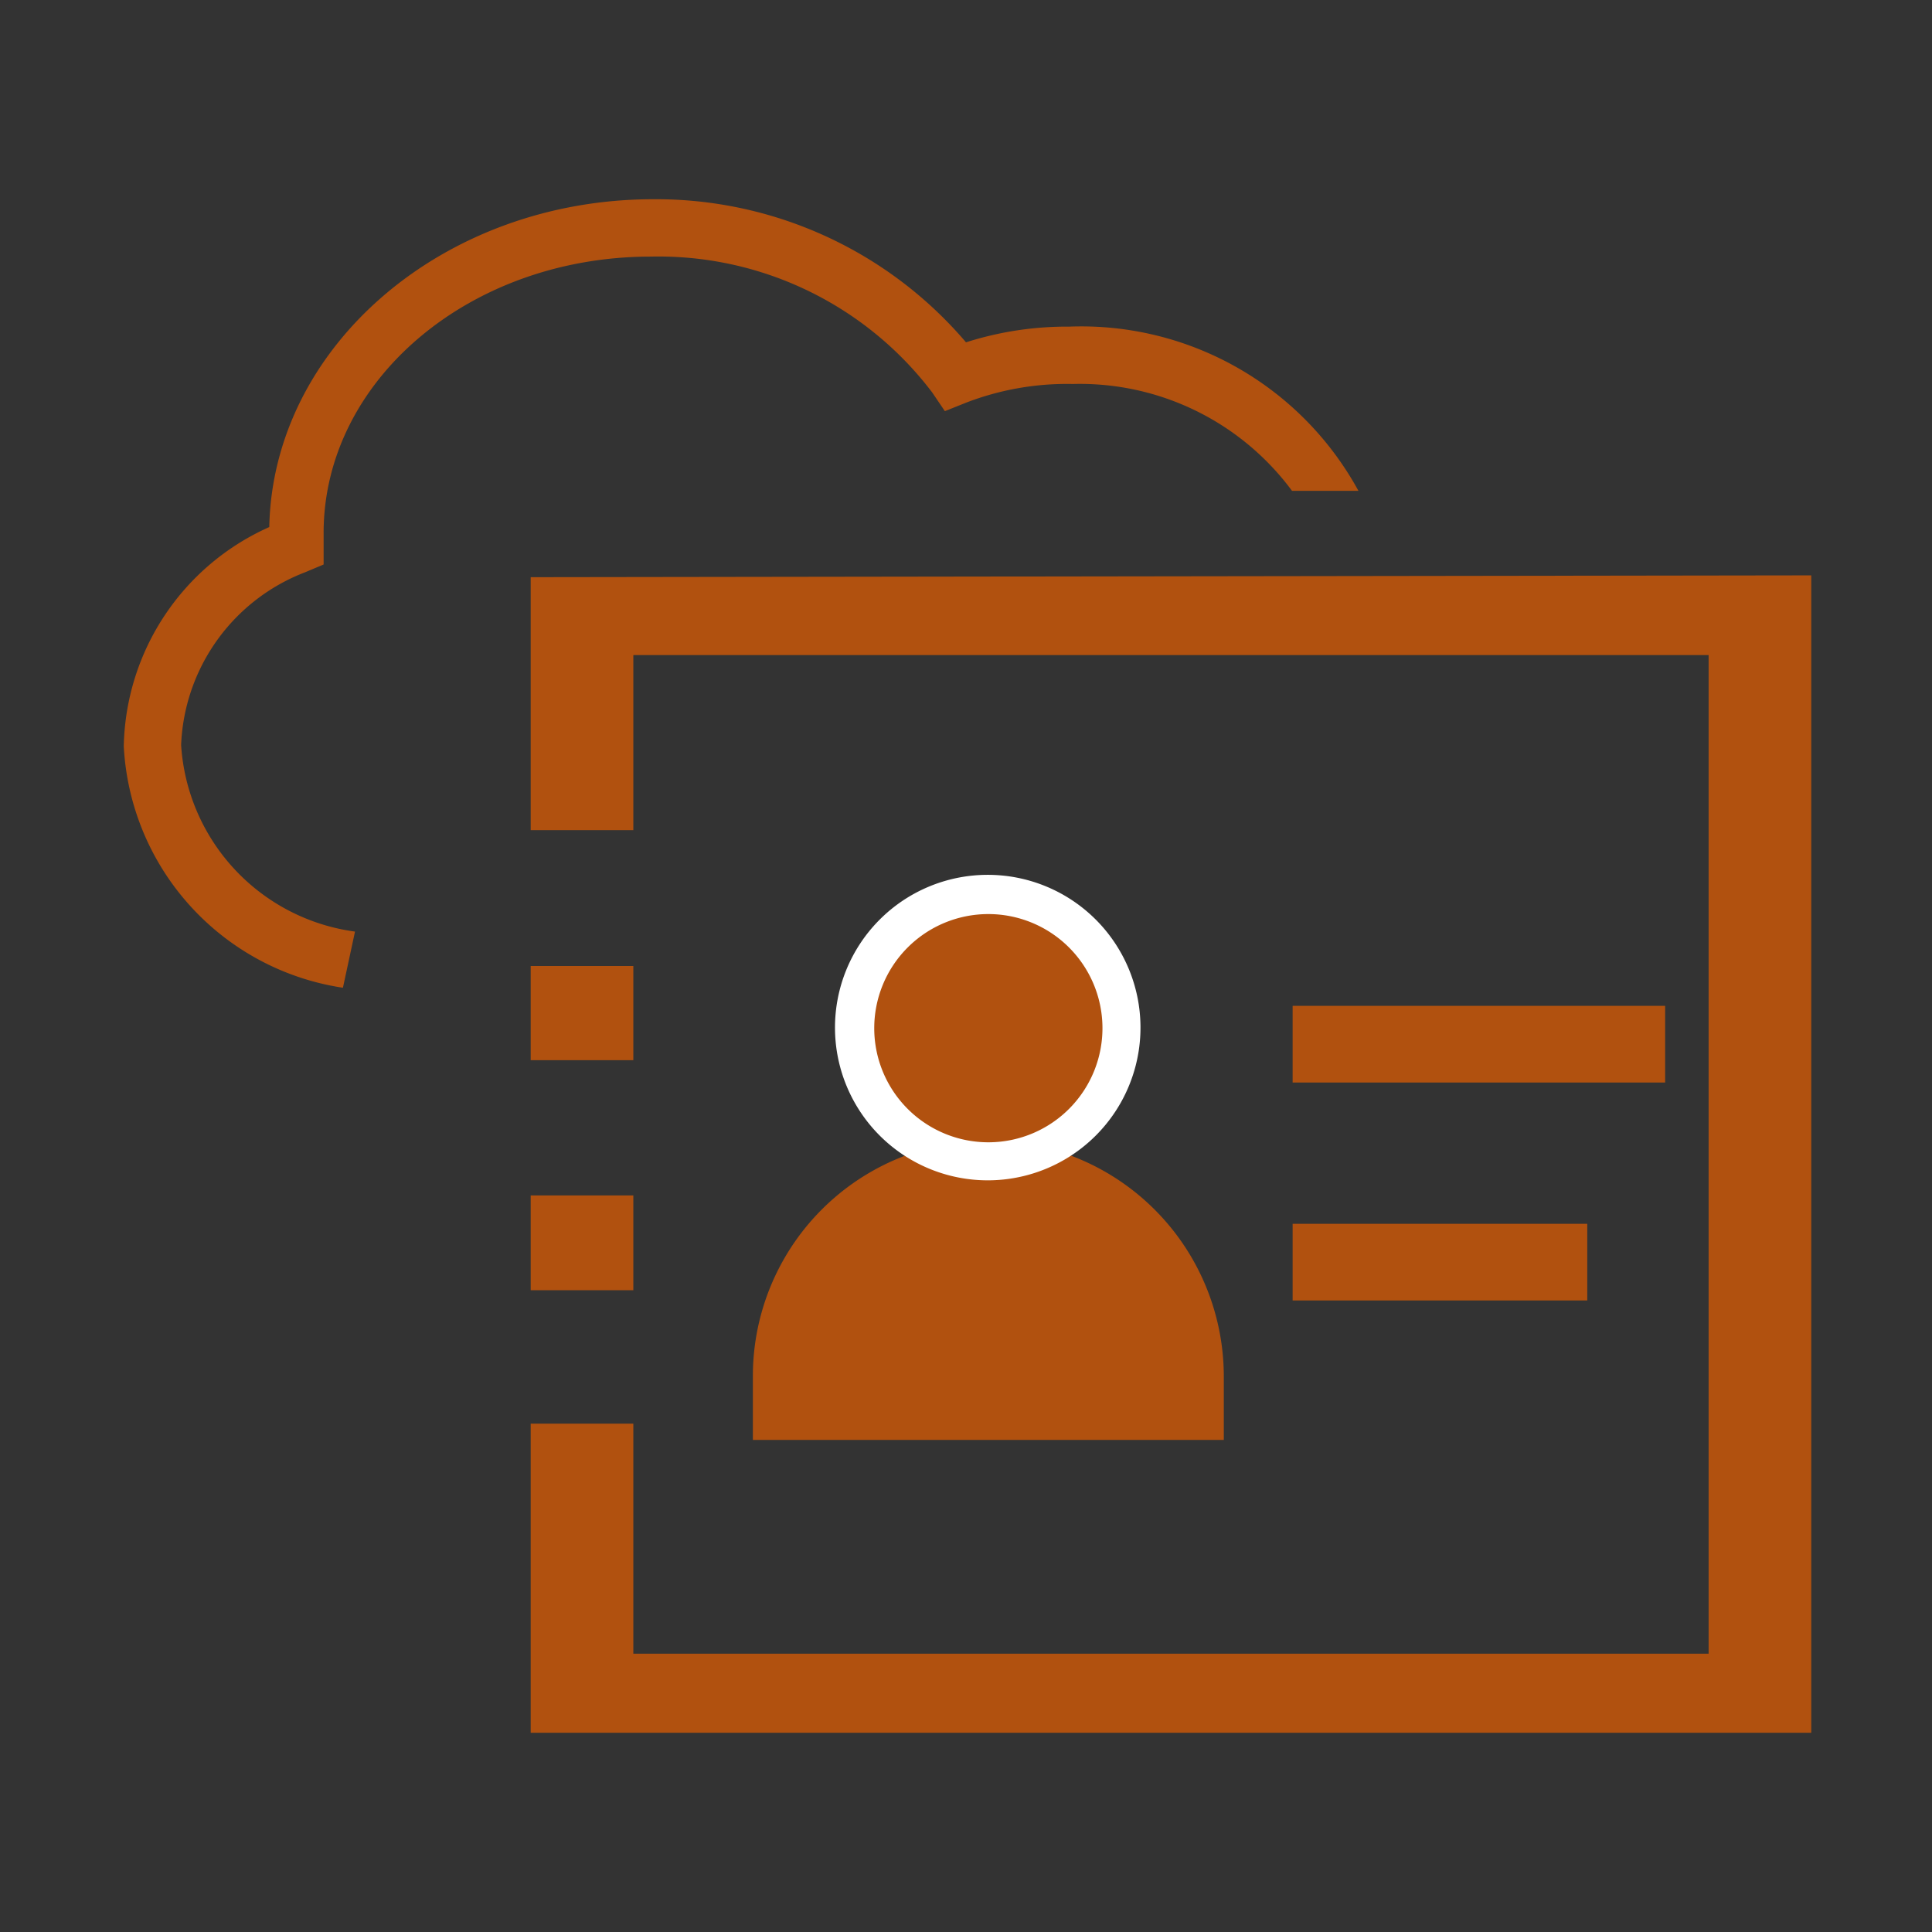 <svg id="Layer_1" data-name="Layer 1" xmlns="http://www.w3.org/2000/svg" viewBox="0 0 32 32"><rect x="0" y="0" width="32" height="32" fill="#333333" stroke="none"/><defs><style>.cls-1{fill:#b1510f;}.cls-2{fill:#fff;}</style></defs><title>contact</title><g id="Group_5079" data-name="Group 5079"><g id="Group_5063" data-name="Group 5063"><g id="Group_5008" data-name="Group 5008"><g id="Path_6379" data-name="Path 6379"><path class="cls-1" d="M22.5,8.13H21.4a4.37,4.37,0,0,0-3.63-1.77A4.65,4.65,0,0,0,16,6.67l-.35.14-.21-.31a5.69,5.69,0,0,0-4.66-2.25c-3,0-5.42,2.05-5.42,4.58,0,.06,0,.12,0,.18v.34l-.31.13A3.2,3.2,0,0,0,3,12.34a3.33,3.33,0,0,0,2.88,3.09l-.2.93a4.27,4.27,0,0,1-3.63-4A4.06,4.06,0,0,1,4.46,8.73c.06-3,2.89-5.43,6.36-5.43A6.74,6.74,0,0,1,16,5.67a5.5,5.5,0,0,1,1.71-.26h0A5.23,5.23,0,0,1,22.5,8.13Z"/></g></g><g id="Group_5018" data-name="Group 5018"><g id="Group_5022" data-name="Group 5022"><g id="Group_5018-2" data-name="Group 5018-2"><g id="Path_6384" data-name="Path 6384"><path class="cls-1" d="M8.79,16v1.56h1.7V16Zm0-6.44v4.19h1.7V10.85H28.3V27.39H10.49V23.58H8.79V28.7H30V9.53Zm1.7,10.24H8.79v1.57h1.7Z"/></g></g></g><g id="Group_5025" data-name="Group 5025"><g id="Group_5023" data-name="Group 5023"><g id="Rectangle_391" data-name="Rectangle 391"><path class="cls-1" d="M16.37,18.89h0a3.91,3.91,0,0,1,3.9,3.9h0v1.06h-7.8V22.79A3.9,3.9,0,0,1,16.37,18.89Z"/></g></g><g id="Group_5024" data-name="Group 5024"><g id="Ellipse_106" data-name="Ellipse 106"><circle class="cls-1" cx="16.37" cy="17.03" r="2.21"/><path class="cls-2" d="M16.37,19.55A2.53,2.53,0,1,1,18.89,17,2.53,2.53,0,0,1,16.37,19.55Zm0-4.41A1.89,1.89,0,1,0,18.26,17,1.89,1.89,0,0,0,16.37,15.14Z"/></g></g></g></g><g id="Group_5031" data-name="Group 5031"><g id="Path_6388" data-name="Path 6388"><rect class="cls-1" x="21.41" y="16.66" width="6.17" height="1.27"/></g><g id="Path_6389" data-name="Path 6389"><rect class="cls-1" x="21.41" y="20.27" width="4.88" height="1.27"/></g></g></g></g></svg>
